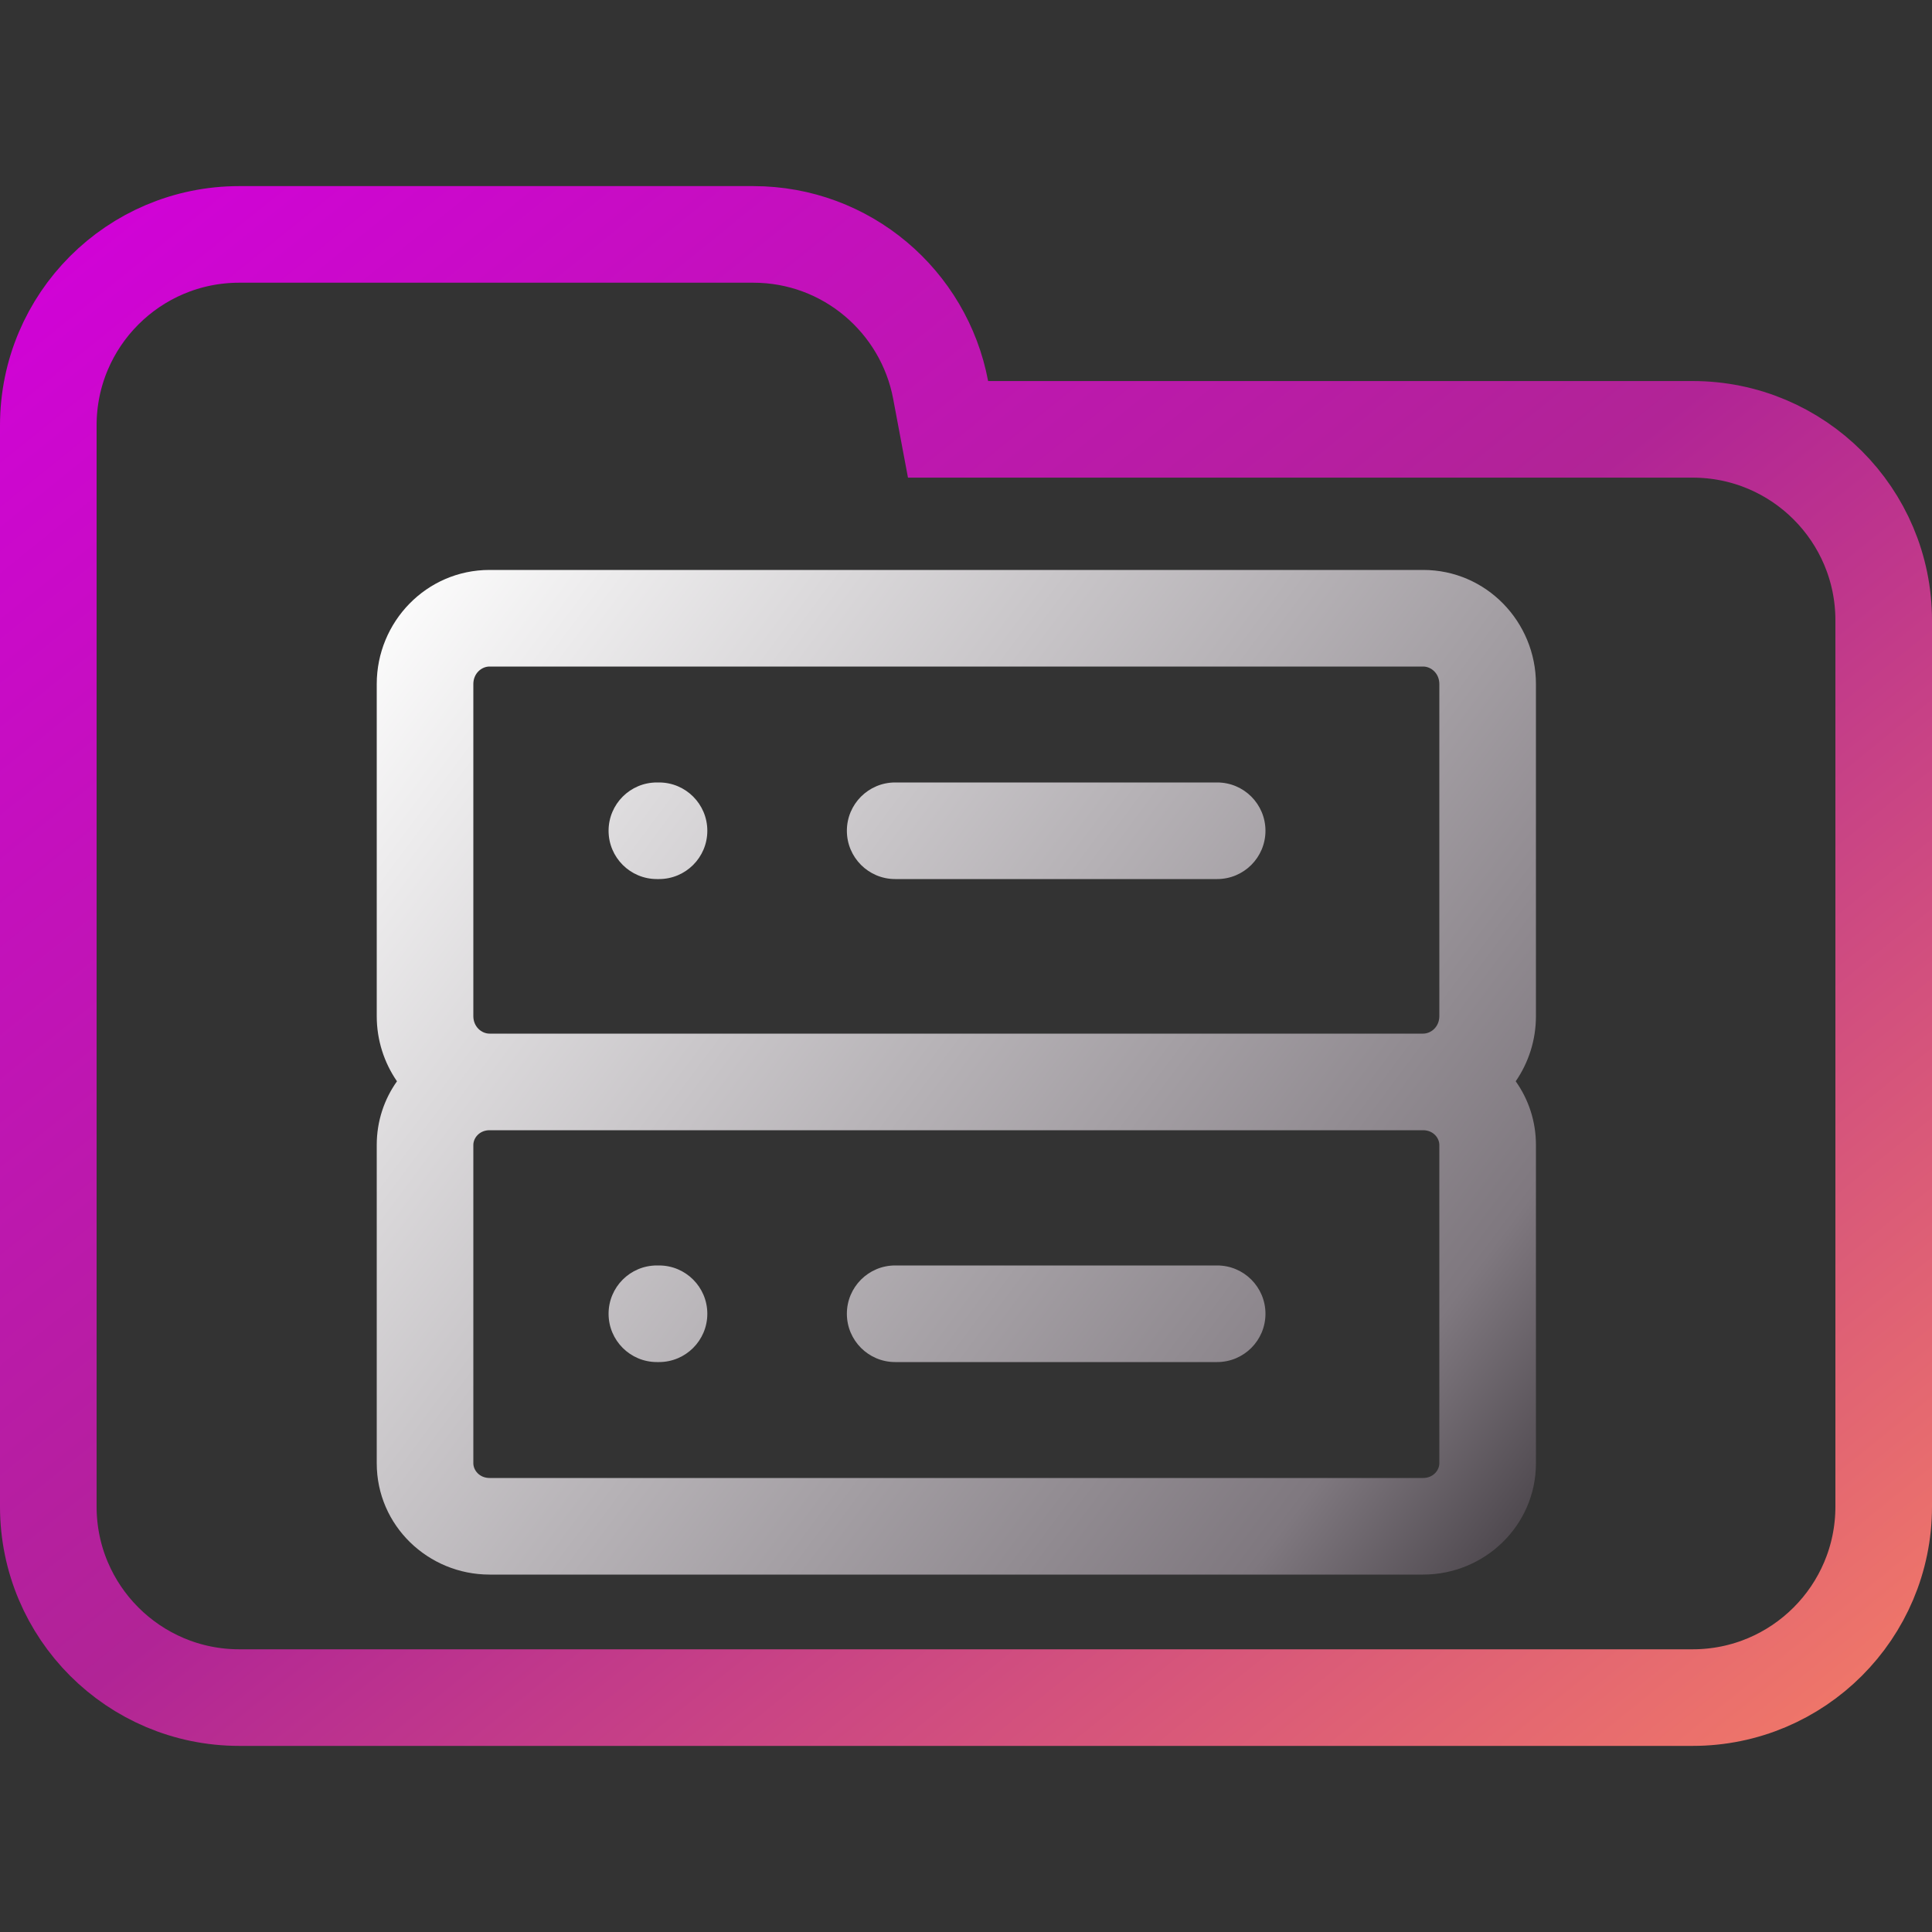 <svg width="100" height="100" viewBox="0 0 100 100" fill="none" xmlns="http://www.w3.org/2000/svg">
<rect x="0" y="0" width="100" height="100" fill="#333333" stroke="none"/>
<g clip-path="url(#clip0_106_2377)">
<path d="M48.688 20.184L49.071 22.223H51.145H87.615C93.072 22.223 97.5 26.647 97.5 32.108V77.982C97.5 83.438 93.071 87.867 87.615 87.867H12.385C6.927 87.867 2.5 83.438 2.5 77.982V42.203V32.108V22.018C2.5 16.557 6.926 12.133 12.385 12.133H38.991C43.815 12.133 47.826 15.597 48.688 20.184Z" stroke="url(#paint0_linear_106_2377)" stroke-width="5"/>
<path fill-rule="evenodd" clip-rule="evenodd" d="M25.339 34.5C24.921 34.5 24.5 34.859 24.5 35.405V52.595C24.5 53.141 24.921 53.5 25.339 53.5H73.661C74.079 53.5 74.5 53.141 74.5 52.595V35.405C74.5 34.859 74.079 34.5 73.661 34.5H25.339ZM19.5 52.595C19.5 53.84 19.885 55.006 20.547 55.967C19.889 56.895 19.5 58.027 19.5 59.263V75.737C19.5 78.974 22.169 81.5 25.339 81.5H73.661C76.831 81.5 79.5 78.974 79.5 75.737V59.263C79.5 58.027 79.111 56.895 78.453 55.967C79.115 55.006 79.5 53.84 79.5 52.595V35.405C79.5 32.19 76.931 29.5 73.661 29.5H25.339C22.069 29.5 19.5 32.19 19.5 35.405V52.595ZM24.5 59.263C24.5 58.896 24.821 58.5 25.339 58.5H73.661C74.179 58.5 74.5 58.896 74.5 59.263V75.737C74.5 76.104 74.179 76.5 73.661 76.5H25.339C24.821 76.5 24.5 76.104 24.5 75.737V59.263ZM34 40.5C32.619 40.5 31.5 41.619 31.5 43C31.5 44.381 32.619 45.5 34 45.5H34.111C35.492 45.5 36.611 44.381 36.611 43C36.611 41.619 35.492 40.5 34.111 40.5H34ZM46.334 40.5C44.953 40.5 43.834 41.619 43.834 43C43.834 44.381 44.953 45.5 46.334 45.5H63C64.381 45.5 65.5 44.381 65.5 43C65.5 41.619 64.381 40.5 63 40.5H46.334ZM34 65.5C32.619 65.5 31.5 66.619 31.5 68C31.5 69.381 32.619 70.5 34 70.5H34.111C35.492 70.5 36.611 69.381 36.611 68C36.611 66.619 35.492 65.5 34.111 65.5H34ZM46.334 65.5C44.953 65.5 43.834 66.619 43.834 68C43.834 69.381 44.953 70.5 46.334 70.5H63C64.381 70.5 65.5 69.381 65.5 68C65.5 66.619 64.381 65.5 63 65.5H46.334Z" fill="url(#paint1_linear_106_2377)"/>
</g>
<defs>
<linearGradient id="paint0_linear_106_2377" x1="-0.278" y1="9.409" x2="79.077" y2="107.704" gradientUnits="userSpaceOnUse">
<stop stop-color="#D300DC"/>
<stop offset="0.505" stop-color="#B12496"/>
<stop offset="1" stop-color="#F47D65"/>
</linearGradient>
<linearGradient id="paint1_linear_106_2377" x1="19.513" y1="29.682" x2="82.905" y2="76.897" gradientUnits="userSpaceOnUse">
<stop stop-color="white"/>
<stop offset="0.849" stop-color="#7F787F"/>
<stop offset="0.983" stop-color="#4B454B"/>
</linearGradient>
<clipPath id="clip0_106_2377">
<rect width="100" height="100" fill="white"/>
</clipPath>
</defs>
</svg>
